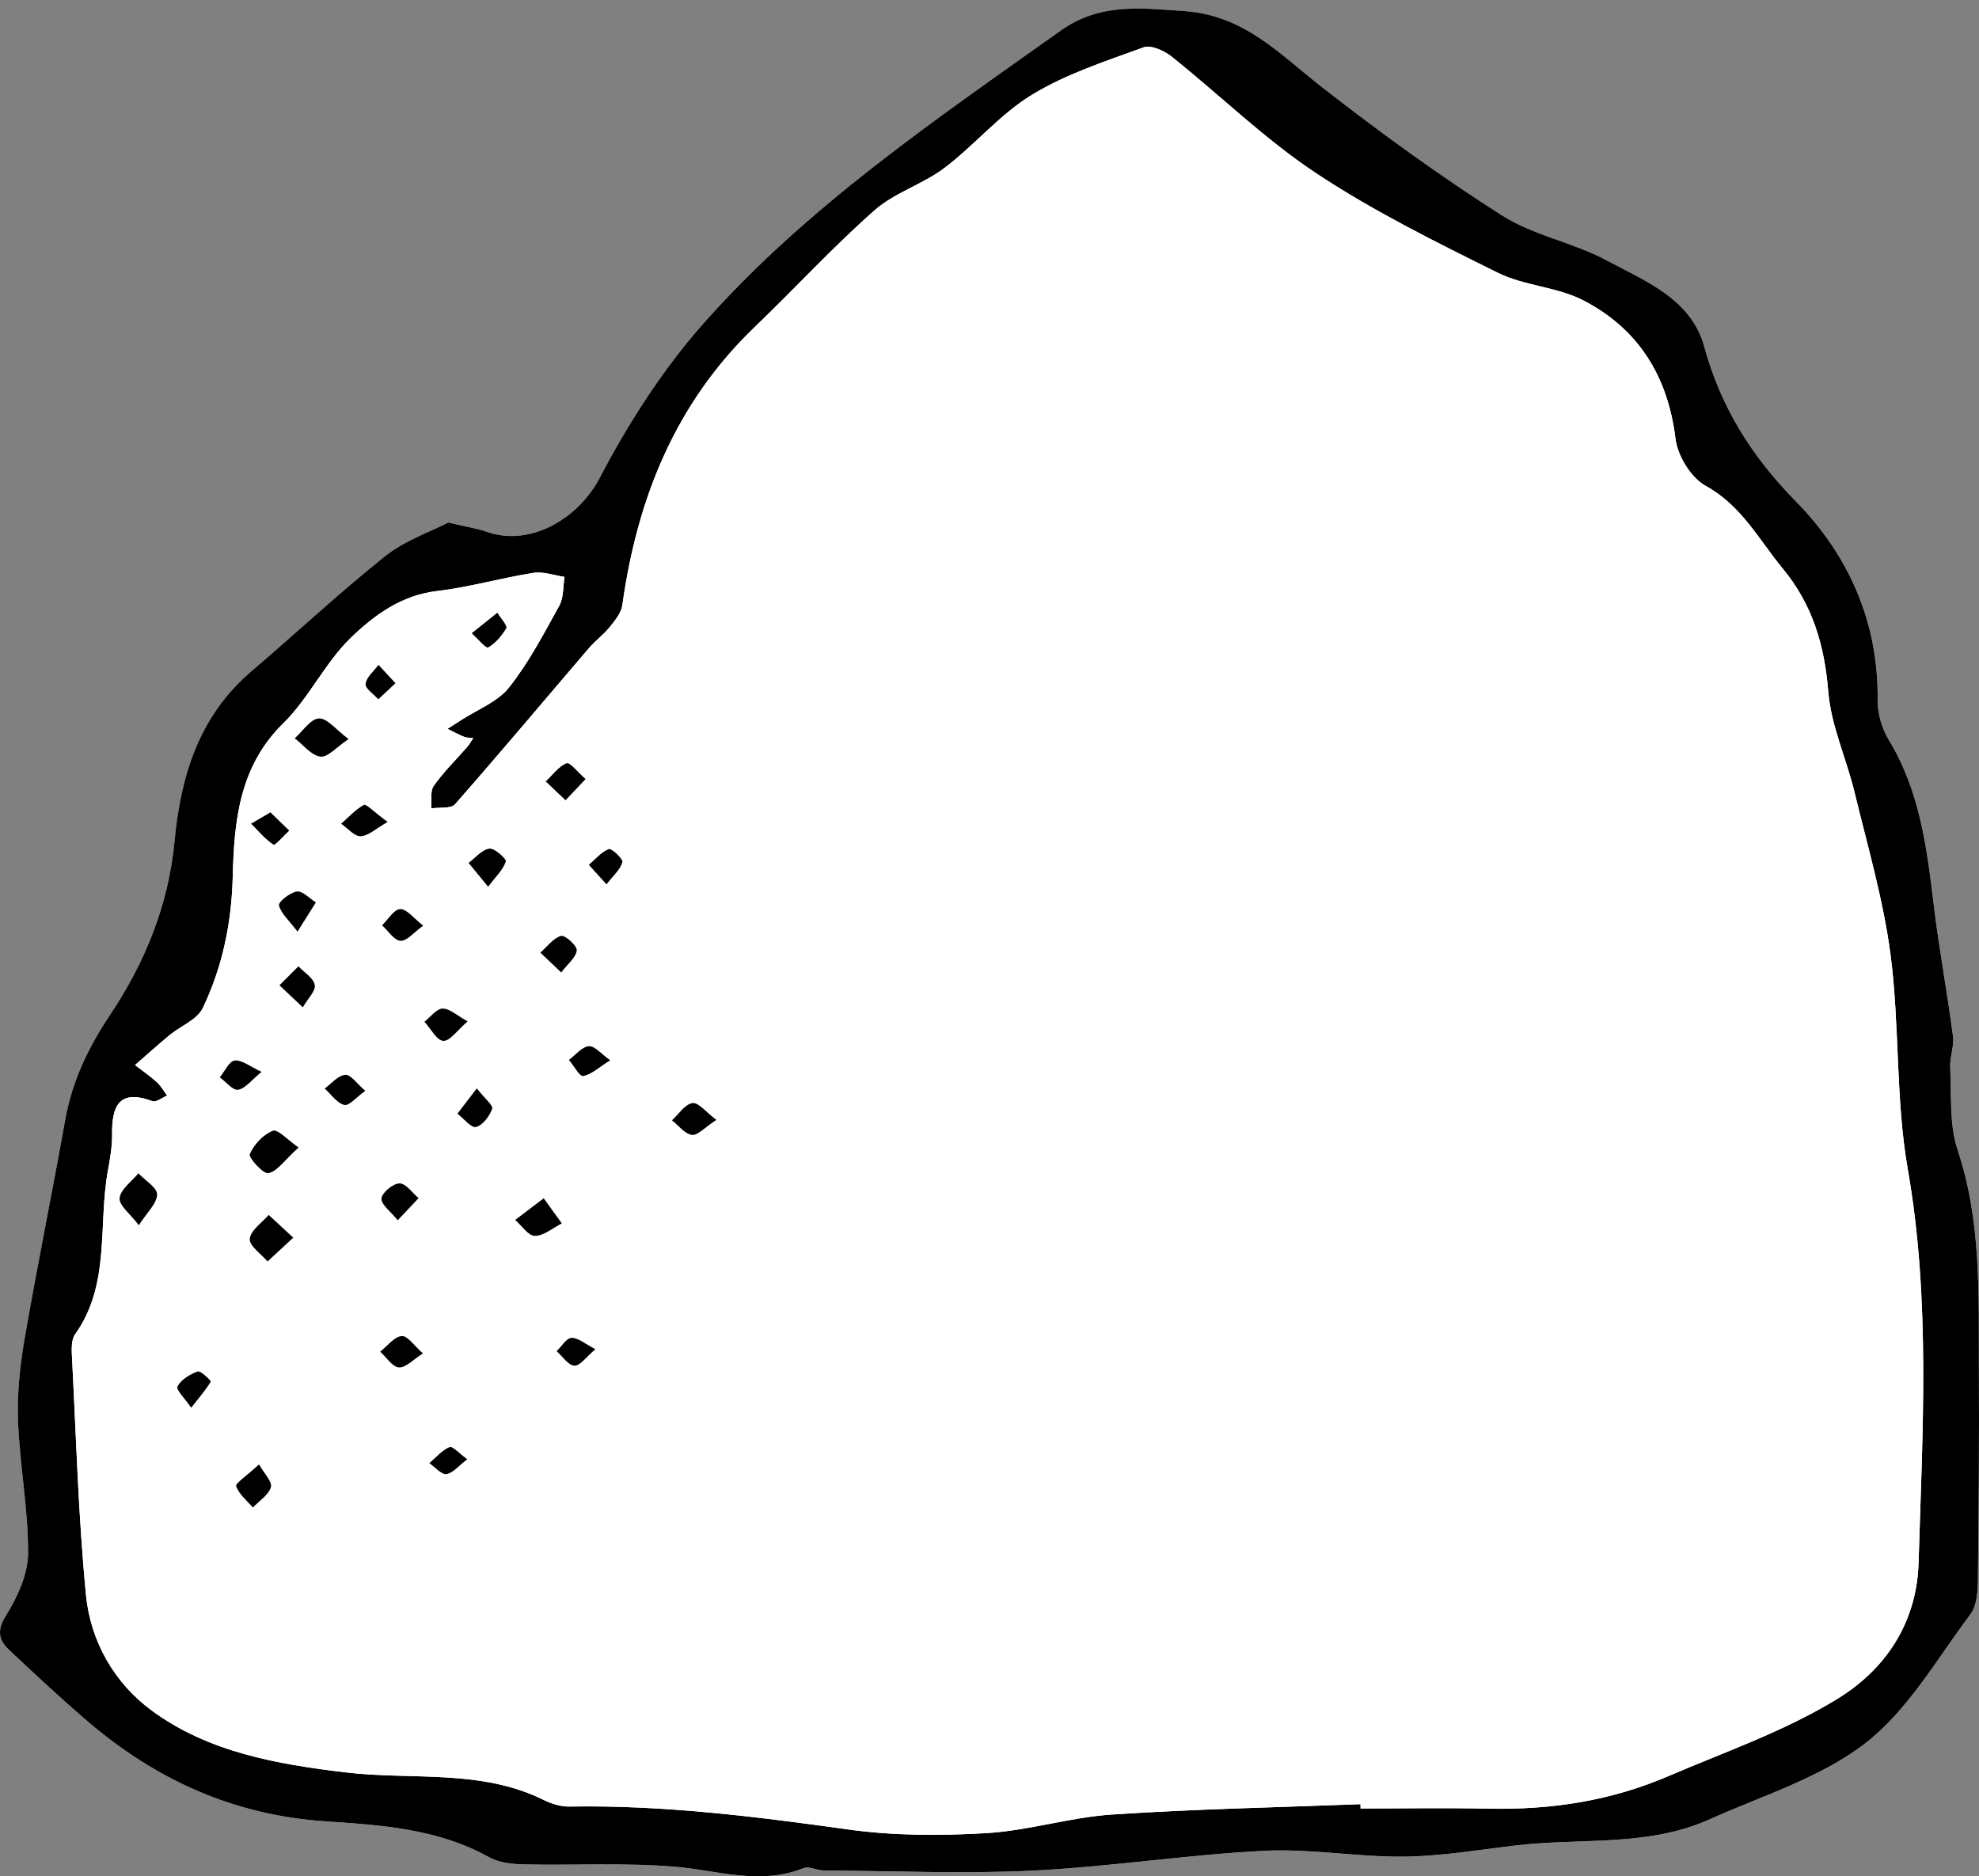 <?xml version="1.0" encoding="utf-8"?>
<!-- Generator: Adobe Illustrator 23.1.0, SVG Export Plug-In . SVG Version: 6.00 Build 0)  -->
<svg version="1.1" id="Sans_vibrations_copie_2_xA0_Image_1_"
	 xmlns="http://www.w3.org/2000/svg" xmlns:xlink="http://www.w3.org/1999/xlink" x="0px" y="0px" viewBox="0 0 927.65 879.57"
	 style="enable-background:new 0 0 927.65 879.57;" xml:space="preserve">
<rect x="0" y="0" width="927.65" height="879.57" fill="#808080" stroke="none"/>
<style type="text/css">
	.st0{fill:#FFFFFF;}
</style>
<g>
	<g>
		<path class="st0" d="M210.13,244.94c-8.45,4.38-20.26,8.37-29.44,15.68c-21.58,17.18-41.77,36.1-62.77,54.03
			c-24.69,21.07-33.22,48.98-36.13,80.03c-2.76,29.42-13.84,56.61-30.02,80.84c-10.4,15.57-17.94,31.25-21.2,49.53
			c-6.13,34.42-13.19,68.68-19.12,103.14c-2.17,12.59-3.47,25.6-2.97,38.33c0.81,20.56,4.79,41.05,4.7,61.55
			c-0.04,9.81-4.89,20.5-10.27,29.1c-4.46,7.14-3.61,11.59,1.41,16.32c11.98,11.29,24.03,22.54,36.53,33.25
			c32.26,27.67,68.82,44.26,112.07,47.1c25.94,1.71,52.53,3.47,76.36,16.79c4.62,2.58,10.75,3.24,16.22,3.36
			c23.45,0.51,47.03-0.84,70.35,1.05c20.36,1.65,40.35,8.94,60.88,0.69c2.51-1.01,6.11,1.07,9.21,1.09
			c32.72,0.22,65.5,1.68,98.14,0.09c36.22-1.77,72.24-7.46,108.46-9.29c21.82-1.1,43.87,2.99,65.79,2.73
			c17.7-0.21,35.38-3.31,53.04-5.34c30.07-3.47,61.27,0.77,89.96-12.11c24.84-11.16,52.17-19.47,73.15-35.78
			c20.01-15.55,33.56-39.56,49.19-60.42c3-4.01,3.4-10.63,3.47-16.07c0.42-33.22,0.63-66.45,0.47-99.68
			c-0.17-34.23,1.21-68.48-9.98-101.91c-3.97-11.87-2.8-25.52-3.46-38.39c-0.25-4.97,1.93-10.15,1.29-15.01
			c-2.68-20.47-6.51-40.79-8.99-61.28c-3.24-26.85-6.5-53.45-21.01-77.32c-3.3-5.42-5.39-12.56-5.31-18.88
			c0.46-36.54-13.7-68-38.18-92.95c-20.91-21.31-35.31-44.19-43.13-72.81c-6.09-22.26-27.66-30.65-45.88-40.4
			c-15.59-8.34-34.12-11.59-48.88-20.98c-29.1-18.52-57.15-38.88-84.36-60.12c-19.77-15.43-36.47-33.73-64.5-35.68
			c-20.64-1.43-39.67-3.91-58.06,9.17C437.99,56.45,377.63,97.3,329.3,152.13c-18.98,21.52-34.92,46.48-48.24,71.97
			c-9.78,18.7-32.22,32.5-53,25.18C223.53,247.68,218.69,246.97,210.13,244.94z"/>
		<path d="M210.13,244.94c8.55,2.03,13.4,2.74,17.93,4.33c20.78,7.32,43.22-6.47,53-25.18c13.33-25.48,29.27-50.44,48.24-71.97
			C377.63,97.3,437.99,56.45,497.15,14.37c18.39-13.08,37.42-10.6,58.06-9.17c28.04,1.94,44.73,20.25,64.5,35.68
			c27.21,21.24,55.26,41.6,84.36,60.12c14.75,9.39,33.29,12.64,48.88,20.98c18.22,9.75,39.79,18.14,45.88,40.4
			c7.83,28.63,22.22,51.51,43.13,72.81c24.48,24.94,38.64,56.41,38.18,92.95c-0.08,6.31,2.01,13.46,5.31,18.88
			c14.51,23.86,17.77,50.47,21.01,77.32c2.48,20.49,6.3,40.81,8.99,61.28c0.64,4.86-1.55,10.04-1.29,15.01
			c0.66,12.87-0.51,26.52,3.46,38.39c11.19,33.44,9.81,67.68,9.98,101.91c0.16,33.23-0.04,66.46-0.47,99.68
			c-0.07,5.44-0.46,12.06-3.47,16.07c-15.63,20.86-29.18,44.88-49.19,60.42c-20.99,16.31-48.31,24.62-73.15,35.78
			c-28.68,12.89-59.89,8.65-89.96,12.11c-17.66,2.04-35.34,5.14-53.04,5.34c-21.92,0.26-43.97-3.83-65.79-2.73
			c-36.22,1.83-72.24,7.52-108.46,9.29c-32.63,1.59-65.42,0.14-98.14-0.09c-3.1-0.02-6.7-2.1-9.21-1.09
			c-20.53,8.25-40.52,0.96-60.88-0.69c-23.32-1.89-46.9-0.54-70.35-1.05c-5.47-0.12-11.6-0.78-16.22-3.36
			c-23.84-13.32-50.42-15.08-76.36-16.79c-43.25-2.84-79.81-19.44-112.07-47.1c-12.49-10.72-24.54-21.96-36.53-33.25
			c-5.02-4.73-5.87-9.19-1.41-16.32c5.38-8.6,10.22-19.29,10.27-29.1c0.09-20.51-3.89-41-4.7-61.55
			c-0.5-12.73,0.81-25.73,2.97-38.33c5.93-34.45,12.99-68.71,19.12-103.14c3.26-18.27,10.8-33.96,21.2-49.53
			c16.18-24.22,27.26-51.42,30.02-80.84c2.92-31.05,11.44-58.96,36.13-80.03c21-17.92,41.19-36.84,62.77-54.03
			C189.87,253.31,201.68,249.32,210.13,244.94z M637.72,845.74c0.02,0.67,0.03,1.34,0.05,2.01c19.99,0,39.99-0.34,59.97,0.08
			c29.36,0.62,57.19-3.56,84.77-15.43c26.43-11.38,53.2-20.5,78.4-35.82c25.98-15.8,37.7-39.28,38.42-63.94
			c1.8-61.4,5.7-123.06-5.06-184.53c-5.76-32.89-3.75-67.08-8.05-100.32c-3.34-25.75-10.77-51-16.89-76.35
			c-3.83-15.85-11.04-31.28-12.33-47.26c-1.75-21.77-7.42-40.81-21.35-57.67c-11.25-13.62-19.33-29.54-36.11-38.75
			c-6.86-3.77-13.16-14.04-14.14-22.04c-3.58-29.36-17.38-51.5-43.13-64.87c-12.33-6.4-27.74-6.81-40.23-13.01
			c-28.95-14.35-58.15-28.79-85.01-46.57c-24.1-15.95-45.08-36.57-67.78-54.7c-3.49-2.79-9.72-5.64-13.19-4.38
			c-17.83,6.5-36.3,12.47-52.34,22.24c-15.05,9.17-26.81,23.57-41.03,34.31c-10.16,7.68-23.38,11.56-32.81,19.89
			c-19.51,17.23-37.18,36.51-55.99,54.55c-37.23,35.71-55.19,80.39-62.16,130.48c-0.51,3.63-3.42,7.18-5.88,10.23
			c-2.92,3.63-6.82,6.47-9.86,10.02c-20.88,24.38-41.49,48.98-62.68,73.08c-1.94,2.21-7.35,1.37-11.15,1.94
			c0.31-3.58-0.62-8.03,1.17-10.57c4.6-6.53,10.44-12.2,15.71-18.27c1.08-1.25,1.87-2.76,2.79-4.15c-1.43-0.16-2.98-0.04-4.27-0.55
			c-2.67-1.06-5.2-2.47-7.78-3.74c2.09-1.34,4.19-2.67,6.27-4.02c7.66-5.01,17.16-8.56,22.55-15.36
			c9.28-11.7,16.33-25.25,23.6-38.42c2.08-3.78,1.69-8.92,2.43-13.44c-4.89-0.7-9.97-2.61-14.63-1.87
			c-15.16,2.41-30.05,6.73-45.26,8.53c-16.66,1.97-29.38,11.37-40.24,21.85c-12.17,11.75-19.65,28.32-31.75,40.17
			c-20.7,20.29-22.99,46.13-23.64,71.74c-0.55,21.96-4.83,42.38-14.05,61.71c-2.6,5.46-10.37,8.39-15.58,12.69
			c-5.51,4.54-10.8,9.34-16.19,14.03c3.42,2.64,7.02,5.09,10.21,7.98c1.94,1.75,3.26,4.18,4.85,6.31c-2.31,0.95-5.12,3.28-6.84,2.65
			c-15.68-5.84-19.1,2.21-18.96,15.59c0.06,5.54-0.89,11.16-1.91,16.64c-4.76,25.71,1.29,53.56-15.41,77.02
			c-1.94,2.72-1.65,7.45-1.45,11.2c1.93,37.04,2.94,74.18,6.54,111.06c2.12,21.78,13.39,41.36,30.91,54.2
			c26.58,19.49,58.59,25.07,90.8,28.92c31,3.7,63.27-1.7,92.8,12.9c3.67,1.82,8.07,3.18,12.1,3.11
			c43.88-0.76,87.15,4.65,130.51,10.72c21.33,2.99,43.37,3.01,64.93,1.74c19.71-1.16,39.1-7.38,58.81-8.71
			C559.96,848,598.87,847.25,637.72,845.74z"/>
		<path class="st0" d="M637.72,845.74c-38.86,1.52-77.77,2.26-116.55,4.87c-19.71,1.32-39.1,7.54-58.81,8.71
			c-21.56,1.27-43.6,1.25-64.93-1.74c-43.36-6.07-86.63-11.48-130.51-10.72c-4.03,0.07-8.43-1.29-12.1-3.11
			c-29.53-14.6-61.8-9.2-92.8-12.9c-32.21-3.84-64.22-9.43-90.8-28.92c-17.53-12.85-28.79-32.42-30.91-54.2
			c-3.59-36.88-4.61-74.02-6.54-111.06c-0.2-3.75-0.48-8.48,1.45-11.2c16.7-23.46,10.65-51.31,15.41-77.02
			c1.01-5.49,1.97-11.1,1.91-16.64c-0.15-13.37,3.27-21.43,18.96-15.59c1.71,0.64,4.53-1.69,6.84-2.65
			c-1.6-2.13-2.92-4.56-4.85-6.31c-3.19-2.89-6.79-5.34-10.21-7.98c5.39-4.69,10.69-9.48,16.19-14.03
			c5.22-4.3,12.98-7.24,15.58-12.69c9.22-19.33,13.5-39.76,14.05-61.71c0.64-25.61,2.94-51.45,23.64-71.74
			c12.09-11.85,19.58-28.42,31.75-40.17c10.85-10.48,23.58-19.88,40.24-21.85c15.21-1.8,30.1-6.12,45.26-8.53
			c4.66-0.74,9.74,1.17,14.63,1.87c-0.74,4.52-0.34,9.66-2.43,13.44c-7.27,13.17-14.32,26.72-23.6,38.42
			c-5.4,6.8-14.89,10.35-22.55,15.36c-2.08,1.36-4.18,2.68-6.27,4.02c2.59,1.27,5.12,2.67,7.78,3.74c1.29,0.52,2.84,0.39,4.27,0.55
			c-0.92,1.39-1.7,2.9-2.79,4.15c-5.27,6.07-11.11,11.73-15.71,18.27c-1.79,2.54-0.86,6.99-1.17,10.57
			c3.8-0.58,9.21,0.26,11.15-1.94c21.19-24.1,41.81-48.7,62.68-73.08c3.04-3.55,6.94-6.39,9.86-10.02c2.46-3.05,5.37-6.6,5.88-10.23
			c6.97-50.09,24.92-94.77,62.16-130.48c18.81-18.04,36.48-37.32,55.99-54.55c9.43-8.33,22.65-12.21,32.81-19.89
			c14.23-10.75,25.98-25.14,41.03-34.31c16.04-9.77,34.51-15.74,52.34-22.24c3.47-1.27,9.7,1.59,13.19,4.38
			c22.7,18.13,43.68,38.75,67.78,54.7c26.86,17.78,56.07,32.21,85.01,46.57c12.49,6.19,27.9,6.6,40.23,13.01
			c25.75,13.37,39.54,35.51,43.13,64.87c0.98,8,7.28,18.27,14.14,22.04c16.78,9.21,24.86,25.13,36.11,38.75
			c13.93,16.86,19.6,35.91,21.35,57.67c1.29,15.97,8.5,31.41,12.33,47.26c6.12,25.35,13.55,50.6,16.89,76.35
			c4.31,33.24,2.29,67.42,8.05,100.32c10.76,61.46,6.86,123.13,5.06,184.53c-0.72,24.66-12.44,48.14-38.42,63.94
			c-25.2,15.32-51.96,24.44-78.4,35.82c-27.58,11.87-55.41,16.05-84.77,15.43c-19.98-0.42-39.98-0.08-59.97-0.08
			C637.76,847.08,637.74,846.41,637.72,845.74z M163.39,346.44c-5.88-4.36-10.02-9.83-13.89-9.65c-3.92,0.18-7.57,5.96-11.34,9.29
			c3.99,3.07,7.74,8.05,12.05,8.6C153.66,355.12,157.8,350.17,163.39,346.44z M139.97,537.92c-5.09-3.5-9.77-8.74-12.05-7.85
			c-4.52,1.77-8.88,6.42-10.83,10.94c-0.7,1.63,6.29,9.4,8.7,8.93C129.91,549.13,133.2,544.04,139.97,537.92z M65.08,574.34
			c3.81-5.96,8.45-10.13,8.55-14.39c0.07-3.24-5.64-6.62-8.77-9.93c-3.14,3.85-8.34,7.49-8.79,11.63
			C55.71,565.02,61.04,569,65.08,574.34z M137.47,580.19c-4.68-4.33-8.1-7.5-11.53-10.68c-3.18,3.72-8.5,7.25-8.87,11.23
			c-0.3,3.24,5.33,7.03,8.33,10.58C129.09,587.93,132.78,584.52,137.47,580.19z M263.35,573.49c-5.18-7.19-6.83-9.48-8.48-11.77
			c-4.46,3.38-8.91,6.76-13.37,10.15c3.08,2.67,6.17,7.5,9.23,7.48C254.94,579.32,259.14,575.62,263.35,573.49z M274.48,365.19
			c-3.67-3.2-7.38-8.01-8.87-7.4c-3.79,1.55-6.59,5.52-9.78,8.53c3.09,2.94,6.18,5.89,9.27,8.83
			C267.8,372.27,270.51,369.4,274.48,365.19z M228.8,415.67c3.58-4.74,6.99-7.92,8.3-11.81c0.4-1.17-5.3-6.37-7.7-6.05
			c-3.49,0.47-6.52,4.29-9.75,6.69C222.36,407.81,225.07,411.12,228.8,415.67z M139.46,436.7c3.67-5.84,6.13-9.76,8.59-13.68
			c-2.98-1.86-6.2-5.47-8.89-5.11c-3.22,0.43-8.77,4.94-8.39,6.48C131.71,428.23,135.44,431.4,139.46,436.7z M219.2,478.8
			c-4.93-2.71-8.35-6.04-11.73-6c-2.85,0.03-5.67,3.96-8.5,6.16c2.93,3.21,5.7,8.76,8.83,8.97
			C210.89,488.13,214.35,482.95,219.2,478.8z M126.77,380.81c-4.07,2.38-6.57,3.84-9.07,5.3c3.42,3.42,6.56,7.26,10.52,9.86
			c0.7,0.46,4.81-4.27,7.34-6.61C132.83,386.7,130.09,384.04,126.77,380.81z M186.43,572.02c3.88-4.11,6.83-7.24,9.78-10.38
			c-2.99-2.48-6.02-6.96-8.96-6.9c-3.06,0.06-8.19,4.33-8.43,7.09C178.59,564.68,183.16,567.94,186.43,572.02z M141.94,472.19
			c2.37-4.11,6.12-7.7,5.6-10.5c-0.61-3.27-4.94-5.84-7.66-8.72c-2.96,2.97-5.92,5.94-8.88,8.9
			C133.62,464.34,136.23,466.8,141.94,472.19z M198.24,634.45c-4.01-3.5-7.19-8.38-9.92-8.14c-3.54,0.3-6.74,4.68-10.09,7.3
			c2.91,2.64,5.67,7.16,8.76,7.39C190.19,641.23,193.69,637.3,198.24,634.45z M181.71,385.31c-6.7-4.93-10.1-8.58-11.15-8
			c-3.96,2.2-7.16,5.77-10.64,8.82c3.04,2.1,6.15,5.96,9.11,5.86C172.68,391.85,176.2,388.41,181.71,385.31z M198.37,433.91
			c-4.47-3.45-7.67-7.83-10.78-7.76c-2.89,0.07-5.67,4.87-8.5,7.59c2.88,2.6,5.65,7.11,8.66,7.27
			C190.78,441.18,194.04,437.02,198.37,433.91z M263.08,455.86c3.03-4.01,6.92-7.01,7.26-10.38c0.22-2.15-5.52-7.27-7.36-6.75
			c-3.68,1.04-6.51,5.05-9.69,7.84C256.22,449.35,259.15,452.13,263.08,455.86z M223.51,510.2c-3.76,4.9-6.43,8.38-9.1,11.86
			c2.95,2.26,6.5,6.82,8.72,6.24c3.17-0.82,6.32-5.05,7.57-8.51C231.27,518.22,227.26,515,223.51,510.2z M335.81,524.98
			c-4.82-3.6-8.37-8.27-11.23-7.88c-3.51,0.48-6.43,5.19-9.61,8.07c3.09,2.43,5.95,6.31,9.33,6.83
			C326.94,532.4,330.2,528.61,335.81,524.98z M121.41,686.47c-5.93,5.5-11.19,8.88-10.71,10.23c1.34,3.78,5.05,6.72,7.82,9.99
			c2.98-3.15,7.39-5.88,8.46-9.58C127.71,694.59,123.8,690.72,121.41,686.47z M89.61,659.9c3.74-4.74,6.8-8.29,9.2-12.24
			c0.2-0.32-4.72-5.24-6.11-4.75c-3.68,1.29-7.8,3.8-9.53,7.01C82.38,651.41,86.75,655.67,89.61,659.9z M122.6,502.45
			c-5.45-2.5-9.23-5.69-12.59-5.3c-2.59,0.3-4.67,5.08-6.98,7.87c2.89,2.1,6.13,6.24,8.58,5.82
			C115.05,510.25,117.91,506.26,122.6,502.45z M286.01,497.01c-4.13-2.89-7.23-6.79-10-6.56c-3.26,0.27-6.23,4.11-9.32,6.41
			c2.26,2.68,5.02,7.88,6.69,7.55C277.38,503.62,280.88,500.24,286.01,497.01z M171.2,511.34c-3.84-3.28-6.75-7.67-9.34-7.49
			c-3.35,0.23-6.46,4.11-9.67,6.41c3.02,2.73,5.71,6.85,9.2,7.7C163.65,518.51,167.07,514.29,171.2,511.34z M284.3,414.56
			c3.17-4.14,6.51-6.96,7.43-10.42c0.4-1.49-5.04-6.59-6.35-6.1c-3.54,1.32-6.29,4.77-9.36,7.37
			C278.39,408.02,280.75,410.64,284.3,414.56z M233.15,287.22c-4.64,3.71-8.33,6.66-12.02,9.6c2.64,2.37,6.67,7.23,7.65,6.68
			c3.51-1.97,6.46-5.51,8.54-9.08C237.94,293.37,234.98,290.24,233.15,287.22z M279.1,632.47c-4.82-2.47-8.06-5.41-11.2-5.31
			c-2.39,0.08-4.66,4.02-6.98,6.24c2.77,2.44,5.46,6.67,8.32,6.79C271.93,640.3,274.8,636.06,279.1,632.47z M219.02,684.06
			c-3.73-2.7-6.9-6.31-8.28-5.73c-3.58,1.53-6.38,4.9-9.49,7.53c2.68,1.85,5.56,5.41,7.98,5.11
			C212.3,690.61,214.99,687.11,219.02,684.06z M185.36,320.27c-3.14-3.41-5.54-6-7.94-8.6c-2.17,2.95-5.65,5.73-6.05,8.91
			c-0.27,2.13,3.82,4.81,5.96,7.25C179.71,325.58,182.09,323.35,185.36,320.27z"/>
		<path d="M163.39,346.44c-5.59,3.73-9.73,8.67-13.18,8.24c-4.31-0.55-8.06-5.53-12.05-8.6c3.77-3.33,7.42-9.1,11.34-9.29
			C153.37,336.61,157.51,342.08,163.39,346.44z"/>
		<path d="M139.97,537.92c-6.76,6.12-10.05,11.21-14.18,12.02c-2.41,0.47-9.4-7.3-8.7-8.93c1.96-4.52,6.31-9.17,10.83-10.94
			C130.2,529.18,134.88,534.42,139.97,537.92z"/>
		<path d="M65.08,574.34c-4.04-5.34-9.37-9.32-9.01-12.69c0.44-4.14,5.64-7.78,8.79-11.63c3.14,3.31,8.84,6.69,8.77,9.93
			C73.54,564.21,68.89,568.37,65.08,574.34z"/>
		<path d="M137.47,580.19c-4.69,4.33-8.38,7.73-12.07,11.14c-3-3.55-8.63-7.34-8.33-10.58c0.37-3.98,5.69-7.51,8.87-11.23
			C129.37,572.69,132.79,575.86,137.47,580.19z"/>
		<path d="M263.35,573.49c-4.22,2.13-8.41,5.82-12.63,5.86c-3.06,0.02-6.15-4.81-9.23-7.48c4.46-3.38,8.91-6.76,13.37-10.15
			C256.52,564.02,258.17,566.31,263.35,573.49z"/>
		<path d="M274.48,365.19c-3.97,4.21-6.68,7.08-9.38,9.95c-3.09-2.94-6.18-5.89-9.27-8.83c3.19-3,5.99-6.98,9.78-8.53
			C267.09,357.18,270.8,361.99,274.48,365.19z"/>
		<path d="M228.8,415.67c-3.73-4.55-6.44-7.86-9.15-11.17c3.23-2.39,6.26-6.21,9.75-6.69c2.4-0.33,8.1,4.88,7.7,6.05
			C235.78,407.75,232.38,410.93,228.8,415.67z"/>
		<path d="M139.46,436.7c-4.02-5.3-7.74-8.47-8.68-12.31c-0.38-1.54,5.17-6.05,8.39-6.48c2.68-0.36,5.9,3.26,8.89,5.11
			C145.59,426.94,143.12,430.86,139.46,436.7z"/>
		<path d="M219.2,478.8c-4.85,4.15-8.31,9.33-11.4,9.13c-3.13-0.21-5.9-5.76-8.83-8.97c2.83-2.2,5.65-6.14,8.5-6.16
			C210.85,472.76,214.27,476.09,219.2,478.8z"/>
		<path d="M126.77,380.81c3.32,3.23,6.06,5.89,8.8,8.55c-2.53,2.33-6.64,7.06-7.34,6.61c-3.96-2.6-7.1-6.44-10.52-9.86
			C120.2,384.65,122.7,383.19,126.77,380.81z"/>
		<path d="M186.43,572.02c-3.27-4.08-7.84-7.34-7.6-10.19c0.23-2.76,5.37-7.03,8.43-7.09c2.94-0.06,5.97,4.42,8.96,6.9
			C193.26,564.78,190.31,567.91,186.43,572.02z"/>
		<path d="M141.94,472.19c-5.71-5.38-8.33-7.85-10.94-10.31c2.96-2.97,5.92-5.94,8.88-8.9c2.72,2.88,7.06,5.45,7.66,8.72
			C148.07,464.49,144.31,468.08,141.94,472.19z"/>
		<path d="M198.24,634.45c-4.55,2.85-8.05,6.78-11.25,6.55c-3.08-0.22-5.85-4.75-8.76-7.39c3.35-2.62,6.54-7,10.09-7.3
			C191.06,626.07,194.23,630.94,198.24,634.45z"/>
		<path d="M181.71,385.31c-5.51,3.1-9.03,6.55-12.67,6.68c-2.96,0.11-6.07-3.75-9.11-5.86c3.48-3.06,6.68-6.62,10.64-8.82
			C171.61,376.73,175.01,380.37,181.71,385.31z"/>
		<path d="M198.37,433.91c-4.33,3.11-7.59,7.27-10.62,7.11c-3.01-0.16-5.78-4.67-8.66-7.27c2.83-2.72,5.61-7.53,8.5-7.59
			C190.7,426.08,193.9,430.46,198.37,433.91z"/>
		<path d="M263.08,455.86c-3.93-3.73-6.86-6.51-9.79-9.29c3.18-2.79,6.02-6.8,9.69-7.84c1.84-0.52,7.58,4.61,7.36,6.75
			C270,448.85,266.11,451.85,263.08,455.86z"/>
		<path d="M223.51,510.2c3.75,4.8,7.76,8.02,7.19,9.59c-1.25,3.46-4.4,7.69-7.57,8.51c-2.22,0.57-5.77-3.98-8.72-6.24
			C217.08,518.58,219.74,515.1,223.51,510.2z"/>
		<path d="M335.81,524.98c-5.61,3.62-8.87,7.42-11.5,7.02c-3.38-0.51-6.25-4.4-9.33-6.83c3.18-2.88,6.1-7.59,9.61-8.07
			C327.44,516.71,330.99,521.38,335.81,524.98z"/>
		<path d="M121.41,686.47c2.39,4.24,6.3,8.12,5.57,10.64c-1.08,3.7-5.48,6.44-8.46,9.58c-2.77-3.27-6.48-6.21-7.82-9.99
			C110.22,695.35,115.49,691.97,121.41,686.47z"/>
		<path d="M89.61,659.9c-2.86-4.23-7.23-8.5-6.43-9.98c1.73-3.21,5.86-5.72,9.53-7.01c1.39-0.49,6.3,4.43,6.11,4.75
			C96.41,651.61,93.35,655.17,89.61,659.9z"/>
		<path d="M122.6,502.45c-4.69,3.82-7.55,7.8-10.99,8.39c-2.45,0.42-5.69-3.72-8.58-5.82c2.31-2.79,4.39-7.58,6.98-7.87
			C113.37,496.76,117.15,499.95,122.6,502.45z"/>
		<path d="M286.01,497.01c-5.12,3.22-8.62,6.6-12.63,7.39c-1.67,0.33-4.43-4.87-6.69-7.55c3.09-2.29,6.06-6.13,9.32-6.41
			C278.77,490.22,281.88,494.12,286.01,497.01z"/>
		<path d="M171.2,511.34c-4.13,2.96-7.55,7.18-9.81,6.62c-3.48-0.85-6.17-4.97-9.2-7.7c3.21-2.31,6.31-6.18,9.67-6.41
			C164.45,503.67,167.36,508.06,171.2,511.34z"/>
		<path d="M284.3,414.56c-3.55-3.92-5.91-6.54-8.28-9.15c3.07-2.6,5.82-6.04,9.36-7.37c1.31-0.49,6.75,4.61,6.35,6.1
			C290.81,407.6,287.47,410.42,284.3,414.56z"/>
		<path d="M233.15,287.22c1.83,3.02,4.79,6.15,4.17,7.21c-2.08,3.57-5.03,7.1-8.54,9.08c-0.99,0.55-5.02-4.3-7.65-6.68
			C224.82,293.88,228.51,290.93,233.15,287.22z"/>
		<path d="M279.1,632.47c-4.31,3.59-7.17,7.83-9.86,7.71c-2.86-0.12-5.55-4.35-8.32-6.79c2.32-2.22,4.59-6.16,6.98-6.24
			C271.05,627.06,274.28,630.01,279.1,632.47z"/>
		<path d="M219.02,684.06c-4.04,3.04-6.72,6.54-9.79,6.92c-2.41,0.3-5.3-3.27-7.98-5.11c3.11-2.63,5.91-6.01,9.49-7.53
			C212.12,677.75,215.29,681.36,219.02,684.06z"/>
		<path d="M185.36,320.27c-3.28,3.08-5.65,5.32-8.03,7.55c-2.14-2.43-6.23-5.12-5.96-7.25c0.4-3.17,3.88-5.96,6.05-8.91
			C179.82,314.26,182.22,316.86,185.36,320.27z"/>
	</g>
</g>
</svg>
